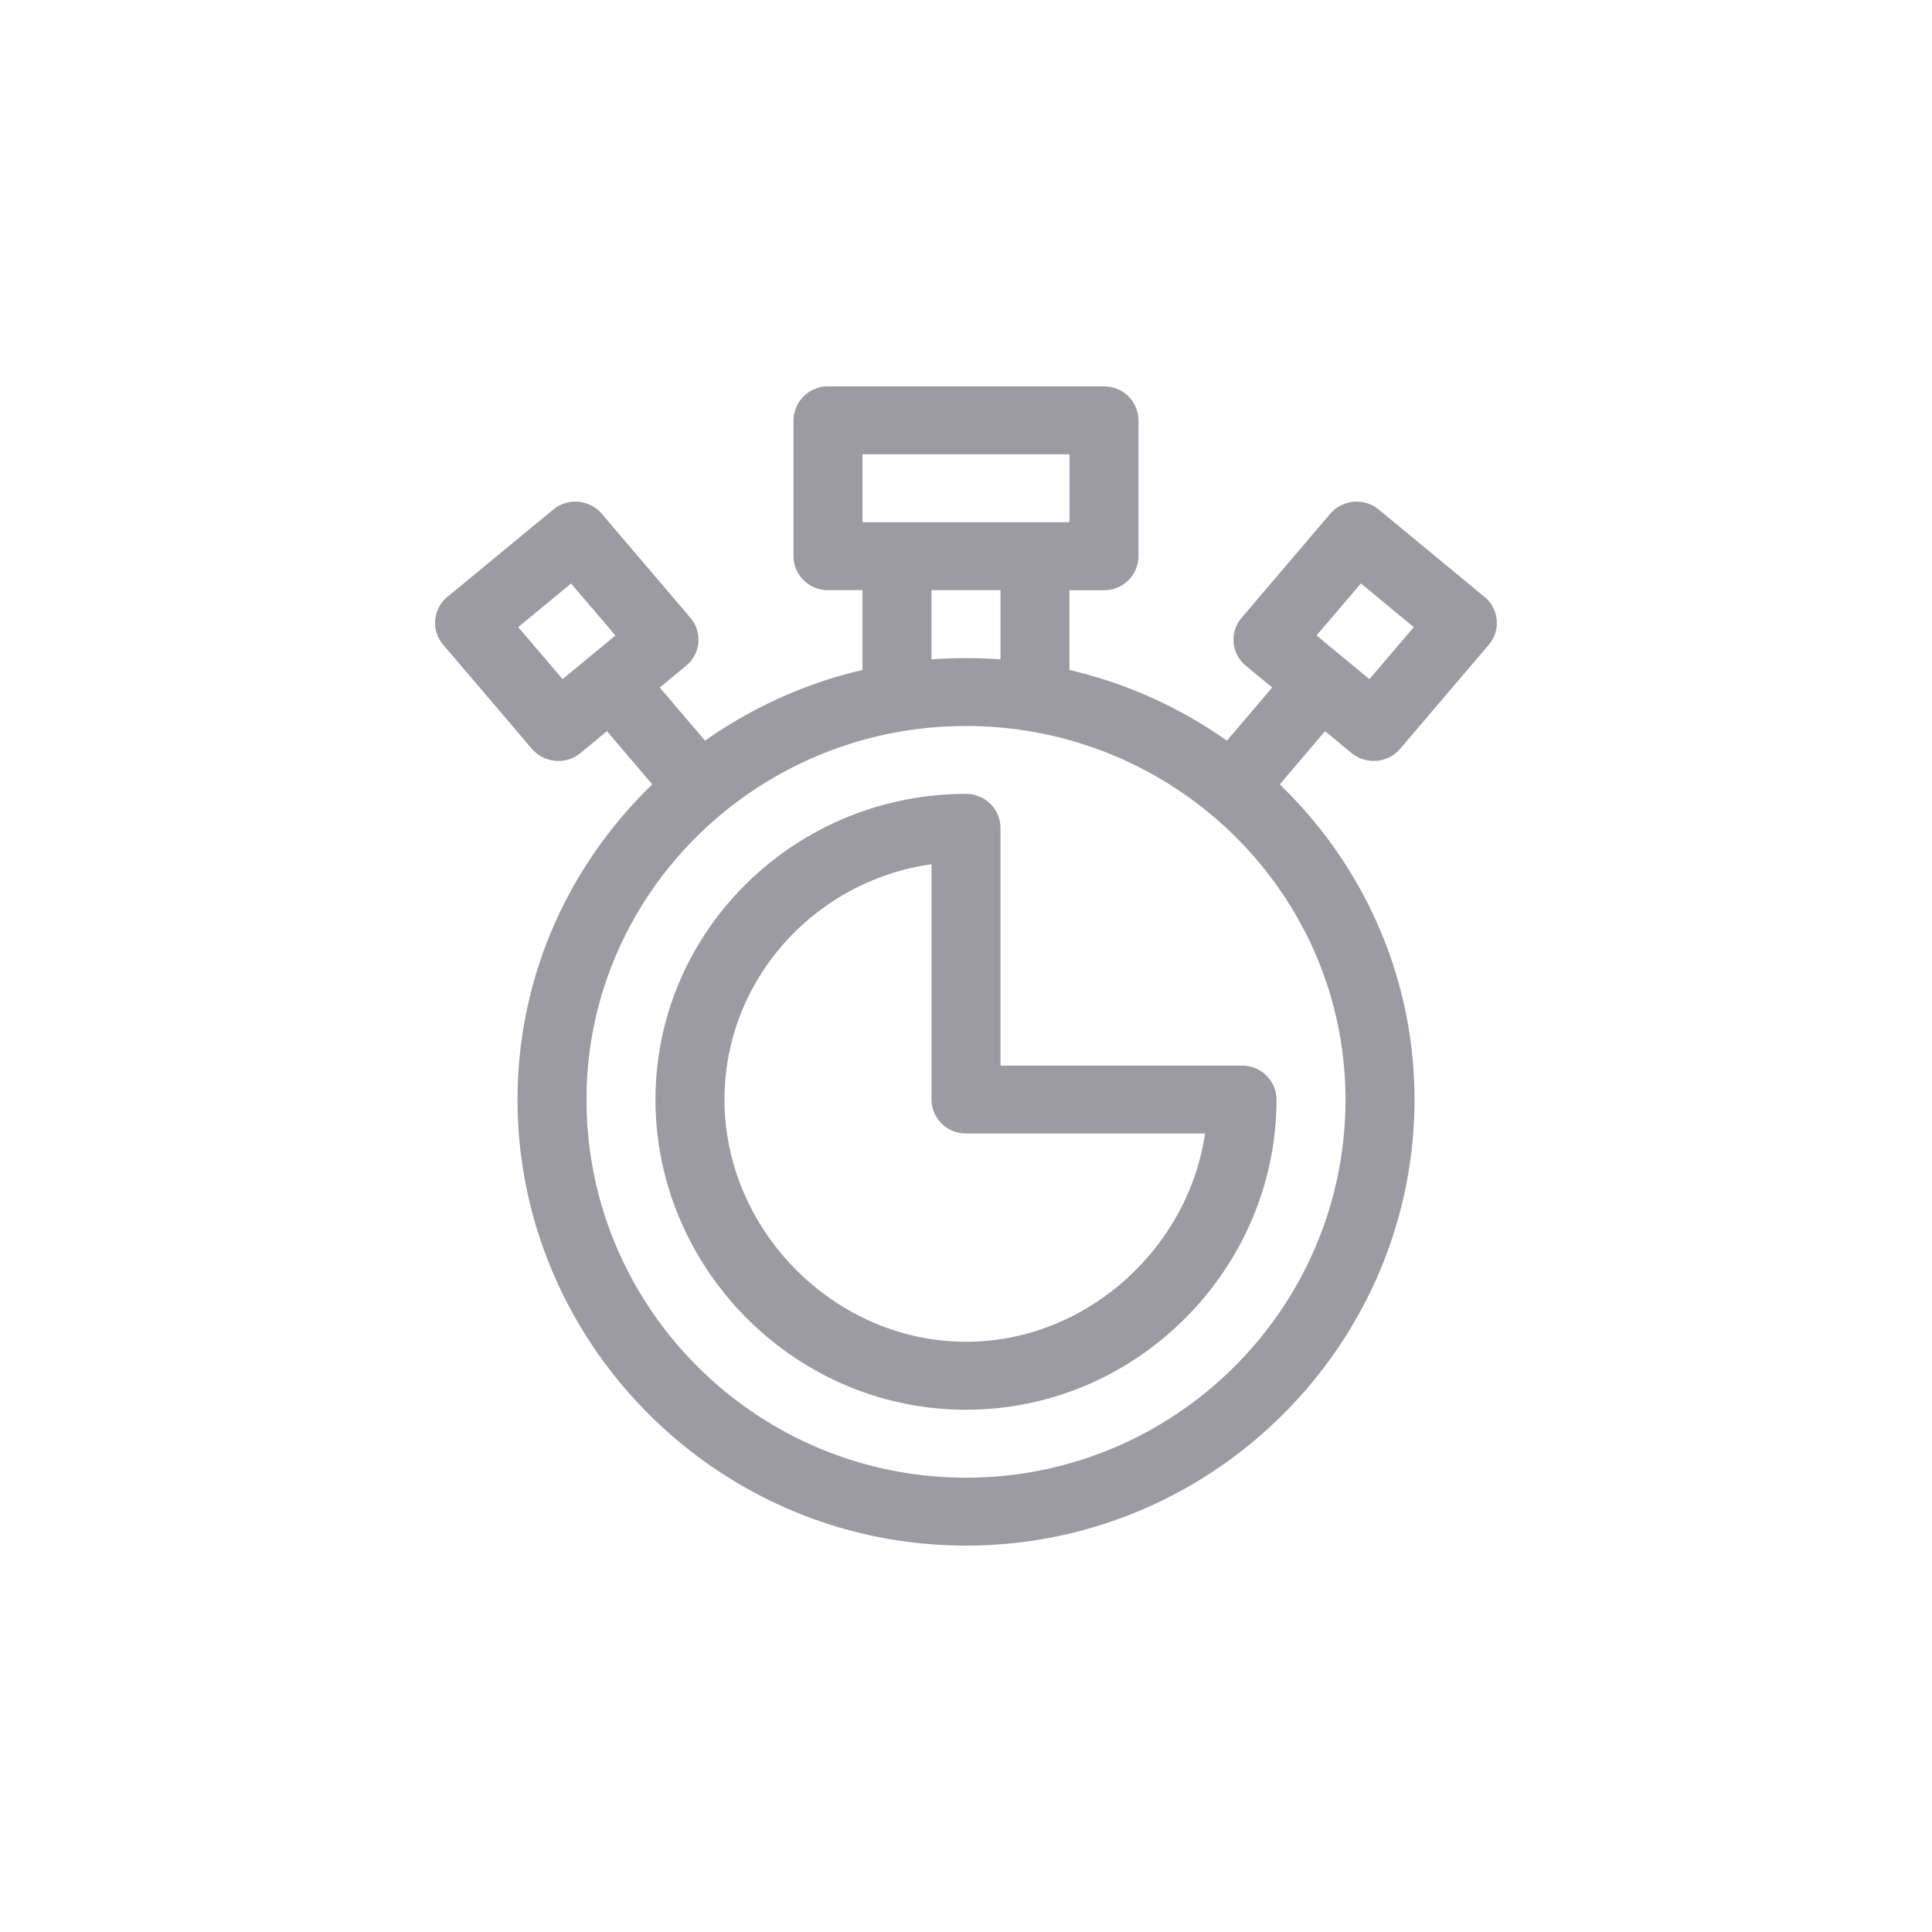 <svg xmlns="http://www.w3.org/2000/svg" width="40" height="40" viewBox="0 0 40 40">
    <g fill="#9C9BA2" fill-rule="nonzero">
        <path d="M27.981 15.59c.303.25.754.21 1.007-.086l1.836-2.155a.696.696 0 0 0-.088-.99l-2.189-1.808a.722.722 0 0 0-1.006.086l-1.836 2.155a.696.696 0 0 0 .088.99l.547.452-.938 1.101a9.317 9.317 0 0 0-3.26-1.464V12.22h.715a.709.709 0 0 0 .714-.703V8.703A.709.709 0 0 0 22.857 8h-5.714a.709.709 0 0 0-.714.703v2.813c0 .388.32.703.714.703h.714v1.652a9.317 9.317 0 0 0-3.259 1.464l-.938-1.1.547-.453a.696.696 0 0 0 .088-.99l-1.836-2.155a.722.722 0 0 0-1.006-.086l-2.19 1.807a.696.696 0 0 0-.087.991l1.836 2.154a.722.722 0 0 0 1.007.087l.547-.452.939 1.102c-1.721 1.66-2.79 3.972-2.79 6.526C10.714 27.806 14.852 32 20 32c5.154 0 9.286-4.2 9.286-9.234 0-2.554-1.07-4.866-2.79-6.526l.938-1.102.547.452zm-16.333-1.53l-.919-1.076 1.095-.904.918 1.077-1.094.904zm6.21-4.654h4.285v1.406h-4.286V9.406zm2.856 2.813v1.433a9.53 9.53 0 0 0-1.428 0v-1.433h1.428zm7.143 10.547c0 4.316-3.525 7.828-7.857 7.828-4.332 0-7.857-3.512-7.857-7.828 0-4.265 3.525-7.735 7.857-7.735 4.332 0 7.857 3.47 7.857 7.735zm.32-10.686l1.094.904-.919 1.077-1.094-.904.918-1.077z"/>
        <path d="M25.714 22.063h-5V17.14a.709.709 0 0 0-.714-.703c-3.545 0-6.429 2.838-6.429 6.328 0 3.486 2.872 6.422 6.429 6.422 3.56 0 6.429-2.938 6.429-6.422a.709.709 0 0 0-.715-.703zM20 27.78c-2.71 0-5-2.297-5-5.015 0-2.476 1.866-4.53 4.286-4.872v4.872c0 .388.32.703.714.703h4.949c-.353 2.4-2.476 4.312-4.949 4.312z"/>
    </g>
</svg>
